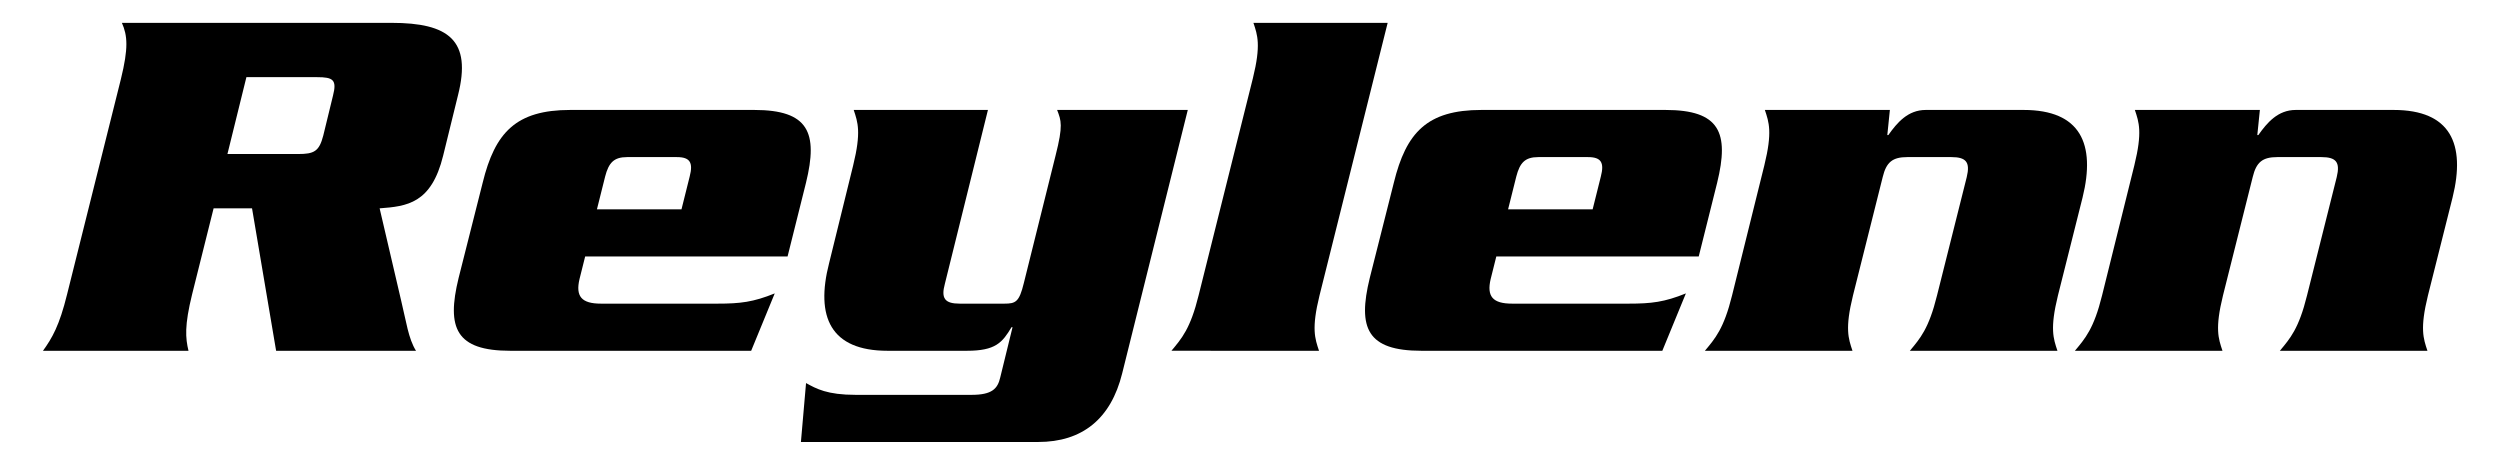 <?xml version="1.0" encoding="utf-8"?>
<!-- Generator: Adobe Illustrator 24.1.3, SVG Export Plug-In . SVG Version: 6.00 Build 0)  -->
<svg version="1.1" id="Layer_1" xmlns="http://www.w3.org/2000/svg" xmlns:xlink="http://www.w3.org/1999/xlink" x="0px" y="0px"
	 viewBox="0 0 199 37" enable-background="new 0 0 199 37" xml:space="preserve">
<g>
	<path d="M17.003,16.583l-1.713,6.853c-0.612,2.487-0.53,3.467-0.286,4.486H3.421c0.734-1.02,1.305-1.999,1.917-4.486L9.621,6.305
		c0.612-2.488,0.53-3.467,0.082-4.486h21.454c4.568,0,6.404,1.387,5.302,5.751l-1.183,4.813c-0.938,3.834-2.896,4.038-5.058,4.201
		l1.713,7.342c0.408,1.672,0.571,3.019,1.183,3.997H21.979l-1.917-11.339H17.003z M18.104,12.26h5.629
		c1.264,0,1.672-0.204,1.999-1.468l0.775-3.182c0.326-1.264,0-1.468-1.265-1.468h-5.628L18.104,12.26z"/>
	<path d="M46.578,20.417l-0.449,1.795c-0.326,1.387,0.163,1.958,1.713,1.958h9.259c1.835,0,2.855-0.123,4.568-0.816l-1.876,4.568
		h-19.17c-4.323,0-5.098-1.795-4.119-5.792l1.917-7.586c0.979-3.997,2.651-5.792,6.974-5.792h14.643c4.323,0,5.099,1.795,4.12,5.792
		l-1.468,5.873H46.578z M54.246,16.665l0.652-2.61c0.286-1.101,0.041-1.55-1.02-1.55h-3.957c-1.06,0-1.468,0.449-1.753,1.55
		l-0.653,2.61H54.246z"/>
	<path d="M70.646,27.922c-4.527,0-5.751-2.692-4.649-6.975l1.917-7.79c0.652-2.651,0.367-3.426,0.041-4.405H78.64l-3.426,13.827
		c-0.326,1.183,0,1.591,1.183,1.591h3.548c0.897,0,1.183-0.123,1.55-1.632l2.528-10.156c0.612-2.407,0.449-2.774,0.123-3.63h10.401
		l-5.221,20.965c-0.897,3.63-3.182,5.465-6.689,5.465H63.753l0.408-4.69c0.815,0.449,1.672,0.938,3.956,0.938h9.218
		c1.632,0,2.08-0.489,2.284-1.387l0.979-3.997h-0.082c-0.734,1.224-1.265,1.876-3.548,1.876H70.646z"/>
	<path d="M99.731,6.223c0.653-2.651,0.367-3.426,0.041-4.405h10.686l-5.424,21.698c-0.653,2.651-0.367,3.427-0.041,4.405H93.246
		c0.816-0.979,1.509-1.754,2.162-4.405L99.731,6.223z"/>
	<path d="M119.106,20.417l-0.449,1.795c-0.326,1.387,0.163,1.958,1.713,1.958h9.259c1.835,0,2.855-0.123,4.568-0.816l-1.876,4.568
		h-19.17c-4.323,0-5.098-1.795-4.119-5.792l1.917-7.586c0.979-3.997,2.651-5.792,6.974-5.792h14.643c4.323,0,5.099,1.795,4.12,5.792
		l-1.468,5.873H119.106z M126.774,16.665l0.652-2.61c0.286-1.101,0.041-1.55-1.02-1.55h-3.957c-1.06,0-1.468,0.449-1.753,1.55
		l-0.653,2.61H126.774z"/>
	<path d="M150.434,8.752l-0.204,1.999h0.082c0.693-0.979,1.55-1.999,2.978-1.999h7.79c4.527,0,5.751,2.692,4.691,6.975l-1.958,7.79
		c-0.652,2.651-0.367,3.427-0.041,4.405h-11.747c0.815-0.979,1.509-1.754,2.162-4.405l2.366-9.421
		c0.285-1.183-0.041-1.591-1.224-1.591h-3.508c-1.183,0-1.672,0.408-1.958,1.591l-2.365,9.421c-0.653,2.651-0.367,3.427-0.041,4.405
		H135.71c0.816-0.979,1.509-1.754,2.162-4.405l2.57-10.359c0.652-2.651,0.367-3.426,0.041-4.405H150.434z"/>
	<path d="M179.886,8.752l-0.204,1.999h0.082c0.693-0.979,1.55-1.999,2.978-1.999h7.79c4.527,0,5.751,2.692,4.691,6.975l-1.958,7.79
		c-0.652,2.651-0.367,3.427-0.041,4.405h-11.747c0.815-0.979,1.509-1.754,2.162-4.405l2.365-9.421
		c0.286-1.183-0.041-1.591-1.223-1.591h-3.508c-1.183,0-1.672,0.408-1.958,1.591l-2.365,9.421c-0.653,2.651-0.367,3.427-0.041,4.405
		h-11.747c0.816-0.979,1.509-1.754,2.162-4.405l2.57-10.359c0.652-2.651,0.367-3.426,0.041-4.405H179.886z"/>
</g>
<polygon points="0,126 0,122.516 55,90.469 101.52,118.501 76.562,118.516 55.021,105.48 21.438,126 "/>
<polygon points="170.002,125 169.976,122 77.579,122 55.013,108.623 28.172,125 33.589,125 55.02,112.189 75.283,124.685 
	75.375,124.881 77.492,125 "/>
<g>
	<path d="M131.192,92h-21.454c0.449,1,0.53,2.055-0.082,4.542l-4.283,17.051c-0.612,2.487-1.183,3.406-1.917,4.406h11.583
		c-0.245-1-0.326-1.83,0.286-4.316l1.713-6.684h3.059l1.917,11h11.135c-0.612-1-0.775-2.217-1.183-3.889l-1.713-7.288
		c2.162-0.163,4.12-0.34,5.058-4.174l1.183-4.856C137.596,93.429,135.76,92,131.192,92z M126.542,97.686l-0.775,3.514
		c-0.327,1.264-0.734,1.8-1.999,1.8h-5.629l1.509-7h5.628C126.542,96,126.869,96.422,126.542,97.686z"/>
	<path d="M157.137,114h-9.259c-1.55,0-2.039-0.195-1.713-1.582l0.449-1.418h16.111l1.468-6.04c0.979-3.997,0.204-5.96-4.12-5.96
		h-14.643c-4.323,0-5.996,1.818-6.974,5.815l-1.917,7.49c-0.979,3.997-0.204,5.695,4.119,5.695h19.17l1.876-4.692
		C159.992,114.001,158.973,114,157.137,114z M148.205,104.47c0.285-1.101,0.693-1.47,1.753-1.47h3.956
		c1.061,0,1.305,0.369,1.02,1.47l-0.652,2.53h-6.73L148.205,104.47z"/>
	<path d="M184.183,99c0.326,1,0.489,1.247-0.123,3.653l-2.528,9.936c-0.367,1.509-0.653,1.411-1.55,1.411h-3.548
		c-1.183,0-1.509-0.199-1.183-1.382L178.676,99H167.99c0.326,1,0.612,1.777-0.04,4.428l-1.917,7.694
		c-1.102,4.282,0.122,6.878,4.649,6.878h6.322c2.284,0,2.814,0,3.548-2h0.082l-0.979,4.305c-0.204,0.898-0.652,1.695-2.284,1.695
		H169v3h13.673c3.508,0,5.792-1.62,6.689-5.25L194.583,99H184.183z"/>
	<path d="M210.494,92h-10.686c0.326,1,0.612,1.81-0.041,4.461l-4.323,17.214c-0.652,2.651-1.346,3.325-2.162,4.325h11.747
		c-0.326-1-0.612-1.702,0.041-4.354L210.494,92z"/>
	<path d="M219.142,111h16.111l1.468-6.04c0.979-3.997,0.204-5.96-4.12-5.96h-14.643c-4.323,0-5.996,1.818-6.974,5.815l-1.917,7.49
		c-0.979,3.997-0.204,5.695,4.119,5.695h19.17l1.876-4.692c-1.713,0.693-2.732,0.692-4.568,0.692h-9.259
		c-1.55,0-2.039-0.195-1.713-1.582L219.142,111z M220.733,104.47c0.285-1.101,0.693-1.47,1.753-1.47h3.957
		c1.06,0,1.305,0.369,1.019,1.47L226.81,107h-6.73L220.733,104.47z"/>
	<path d="M265.806,105.998c1.06-4.283-0.164-6.998-4.691-6.998h-7.79c-1.428,0-2.284,1-2.978,2h-0.082l0.204-2h-9.952
		c0.326,1,0.612,1.777-0.041,4.428l-2.57,10.263c-0.652,2.651-1.346,3.309-2.162,4.309h11.747c-0.326-1-0.612-1.646,0.041-4.297
		l2.365-9.267c0.286-1.183,0.775-1.436,1.958-1.436h3.508c1.183,0,1.509,0.307,1.224,1.49l-2.366,9.263
		c-0.653,2.651-1.346,3.247-2.162,4.247h11.747c-0.327-1-0.612-1.657,0.04-4.309L265.806,105.998z"/>
	<path d="M290.567,99h-7.79c-1.428,0-2.284,1-2.978,2h-0.081l0.204-2h-9.952c0.326,1,0.612,1.777-0.04,4.428l-2.57,10.263
		c-0.652,2.651-1.346,3.309-2.162,4.309h11.747c-0.326-1-0.612-1.646,0.041-4.297l2.365-9.267c0.286-1.183,0.775-1.436,1.958-1.436
		h3.508c1.183,0,1.509,0.307,1.223,1.49l-2.365,9.263c-0.653,2.651-1.346,3.247-2.162,4.247h11.747
		c-0.327-1-0.612-1.646,0.041-4.297l1.958-7.76C296.318,101.661,295.094,99,290.567,99z"/>
	<path d="M343.881,98.419c1.305-5.302-1.143-6.419-5.016-6.419h-21.373c0.449,1,0.53,2.055-0.082,4.542l-4.283,17.051
		c-0.612,2.487-1.183,3.406-1.917,4.406h11.583c-0.245-1-0.326-1.85,0.286-4.336l1.224-4.664h10.36c3.875,0,6.852-1.13,8.197-6.433
		L343.881,98.419z M333.848,98.461l-0.896,3.983c-0.449,1.835-0.94,2.556-2.367,2.556h-5.221l2.039-9h5.22
		C334.051,96,334.338,96.626,333.848,98.461z"/>
	<path d="M365.625,99h-4.691c-2.977,0-4.201,1-5.709,3h-0.082l0.449-3h-9.627c0.326,1,0.613,1.777-0.041,4.428l-2.568,10.263
		c-0.652,2.651-1.346,3.309-2.162,4.309h11.746c-0.326-1-0.611-1.646,0.041-4.297l1.551-6.105c0.652-2.61,1.549-3.235,5.342-3.235
		c2.855,0,3.182,0.235,4.201,0.928L365.625,99z"/>
	<path d="M391.977,104.815c0.978-3.997,0.203-5.815-4.119-5.815h-15.01c-4.324,0-5.996,1.818-6.975,5.815l-1.918,7.49
		c-0.978,3.997-0.203,5.695,4.121,5.695h15.008c4.324,0,5.996-1.698,6.975-5.695L391.977,104.815z M382.473,104.449l-2.162,8.282
		c-0.244,1.102-0.693,1.269-1.834,1.269h-3.998c-1.06,0-1.264-0.217-1.019-1.318l2.162-8.349c0.285-1.101,0.693-1.333,1.754-1.333
		h3.996C382.514,103,382.758,103.348,382.473,104.449z"/>
	<path d="M416.086,99h-8.117c-1.346,0-1.998,0.653-3.018,2.04L404.91,99h-9.381c0.244,1,0.408,1.417-0.082,3.374L389.777,125h10.441
		c-0.285,0-0.408-1.562,0.082-3.521l1.346-5.479h0.082c0.082,1,0.285,2,2.039,2h7.545c4.406,0,6.648-2.34,7.506-5.848l1.836-7.229
		C421.51,101.416,420.49,99,416.086,99z M411.191,104.367l-2.162,8.446c-0.285,1.061-0.775,1.187-1.713,1.187h-3.834
		c-0.938,0-1.266-0.176-0.979-1.236l2.16-8.512c0.287-1.061,0.775-1.252,1.715-1.252h3.834
		C411.15,103,411.477,103.307,411.191,104.367z"/>
	<path d="M431.465,111h16.111l1.469-6.04c0.978-3.997,0.203-5.96-4.119-5.96h-14.643c-4.324,0-5.996,1.818-6.975,5.815l-1.918,7.49
		c-0.979,3.997-0.203,5.695,4.121,5.695h19.168l1.877-4.692c-1.713,0.693-2.732,0.692-4.568,0.692h-9.258
		c-1.551,0-2.039-0.195-1.713-1.582L431.465,111z M433.057,104.47c0.285-1.101,0.693-1.47,1.754-1.47h3.955
		c1.061,0,1.307,0.369,1.021,1.47l-0.654,2.53h-6.728L433.057,104.47z"/>
	<path d="M468.26,99c-2.979,0-4.201,1-5.711,3h-0.082l0.449-3h-9.625c0.326,1,0.611,1.777-0.041,4.428l-2.57,10.263
		c-0.652,2.651-1.346,3.309-2.162,4.309h11.748c-0.326-1-0.613-1.646,0.041-4.297l1.549-6.105c0.652-2.61,1.551-3.235,5.344-3.235
		c2.855,0,3.182,0.235,4.201,0.928l1.549-6.29H468.26z"/>
	<path d="M484.902,114c-1.713,0-1.834,0.006-1.549-1.218l2.527-9.782h7.668l0.939-4h-7.668l1.061-4.137l-9.707,0.233L477.193,99
		h-4.119l-0.938,4h4.119l-2.324,9.213c-1.225,4.772,1.143,5.787,4.201,5.787h12.072l1.713-4.61c-0.488,0.204-1.754,0.61-3.629,0.61
		H484.902z"/>
	<polygon points="509.664,92 500.201,92 498.938,97 508.398,97 	"/>
	<path d="M507.992,99h-10.688c0.326,1,0.613,1.777-0.041,4.428l-2.568,10.263c-0.652,2.651-1.346,3.309-2.162,4.309h11.746
		c-0.326-1-0.611-1.669,0.041-4.32L507.992,99z"/>
	<path d="M531.854,99h-14.643c-4.324,0-5.996,1.818-6.975,5.815l-1.918,7.49c-0.979,3.997-0.203,5.695,4.121,5.695h19.168
		l1.877-4.692c-1.713,0.693-2.732,0.692-4.568,0.692h-9.258c-1.551,0-2.039-0.195-1.713-1.582l0.447-1.418h16.111l1.469-6.04
		C536.951,100.962,536.176,99,531.854,99z M526.715,104.47L526.06,107h-6.729l0.652-2.53c0.285-1.101,0.693-1.47,1.754-1.47h3.955
		C526.754,103,527,103.369,526.715,104.47z"/>
	<path d="M546.867,99c-3.672,0-6.566,1.981-7.301,4.918l-0.898,3.592c-0.488,2.366-0.367,4.49,4.039,4.49h8.361
		c0.979,0,1.223,0.375,1.02,1.15l-0.082,0.619c-0.205,0.775-0.57,1.23-1.551,1.23h-8.115c-3.387,0-4.16-0.539-5.711-1.355
		L536.221,118h17.865c4.283,0,6.404-2.502,7.016-4.949l0.938-3.658c0.49-2.325,0.326-4.393-4.078-4.393h-8.32
		c-0.939,0-1.225-0.366-1.102-0.815l0.203-0.653c0.082-0.449,0.531-0.531,1.469-0.531h7.465c2.242,0,4.854,0.08,5.383,1.018
		L563.426,99H546.867z"/>
</g>
</svg>
